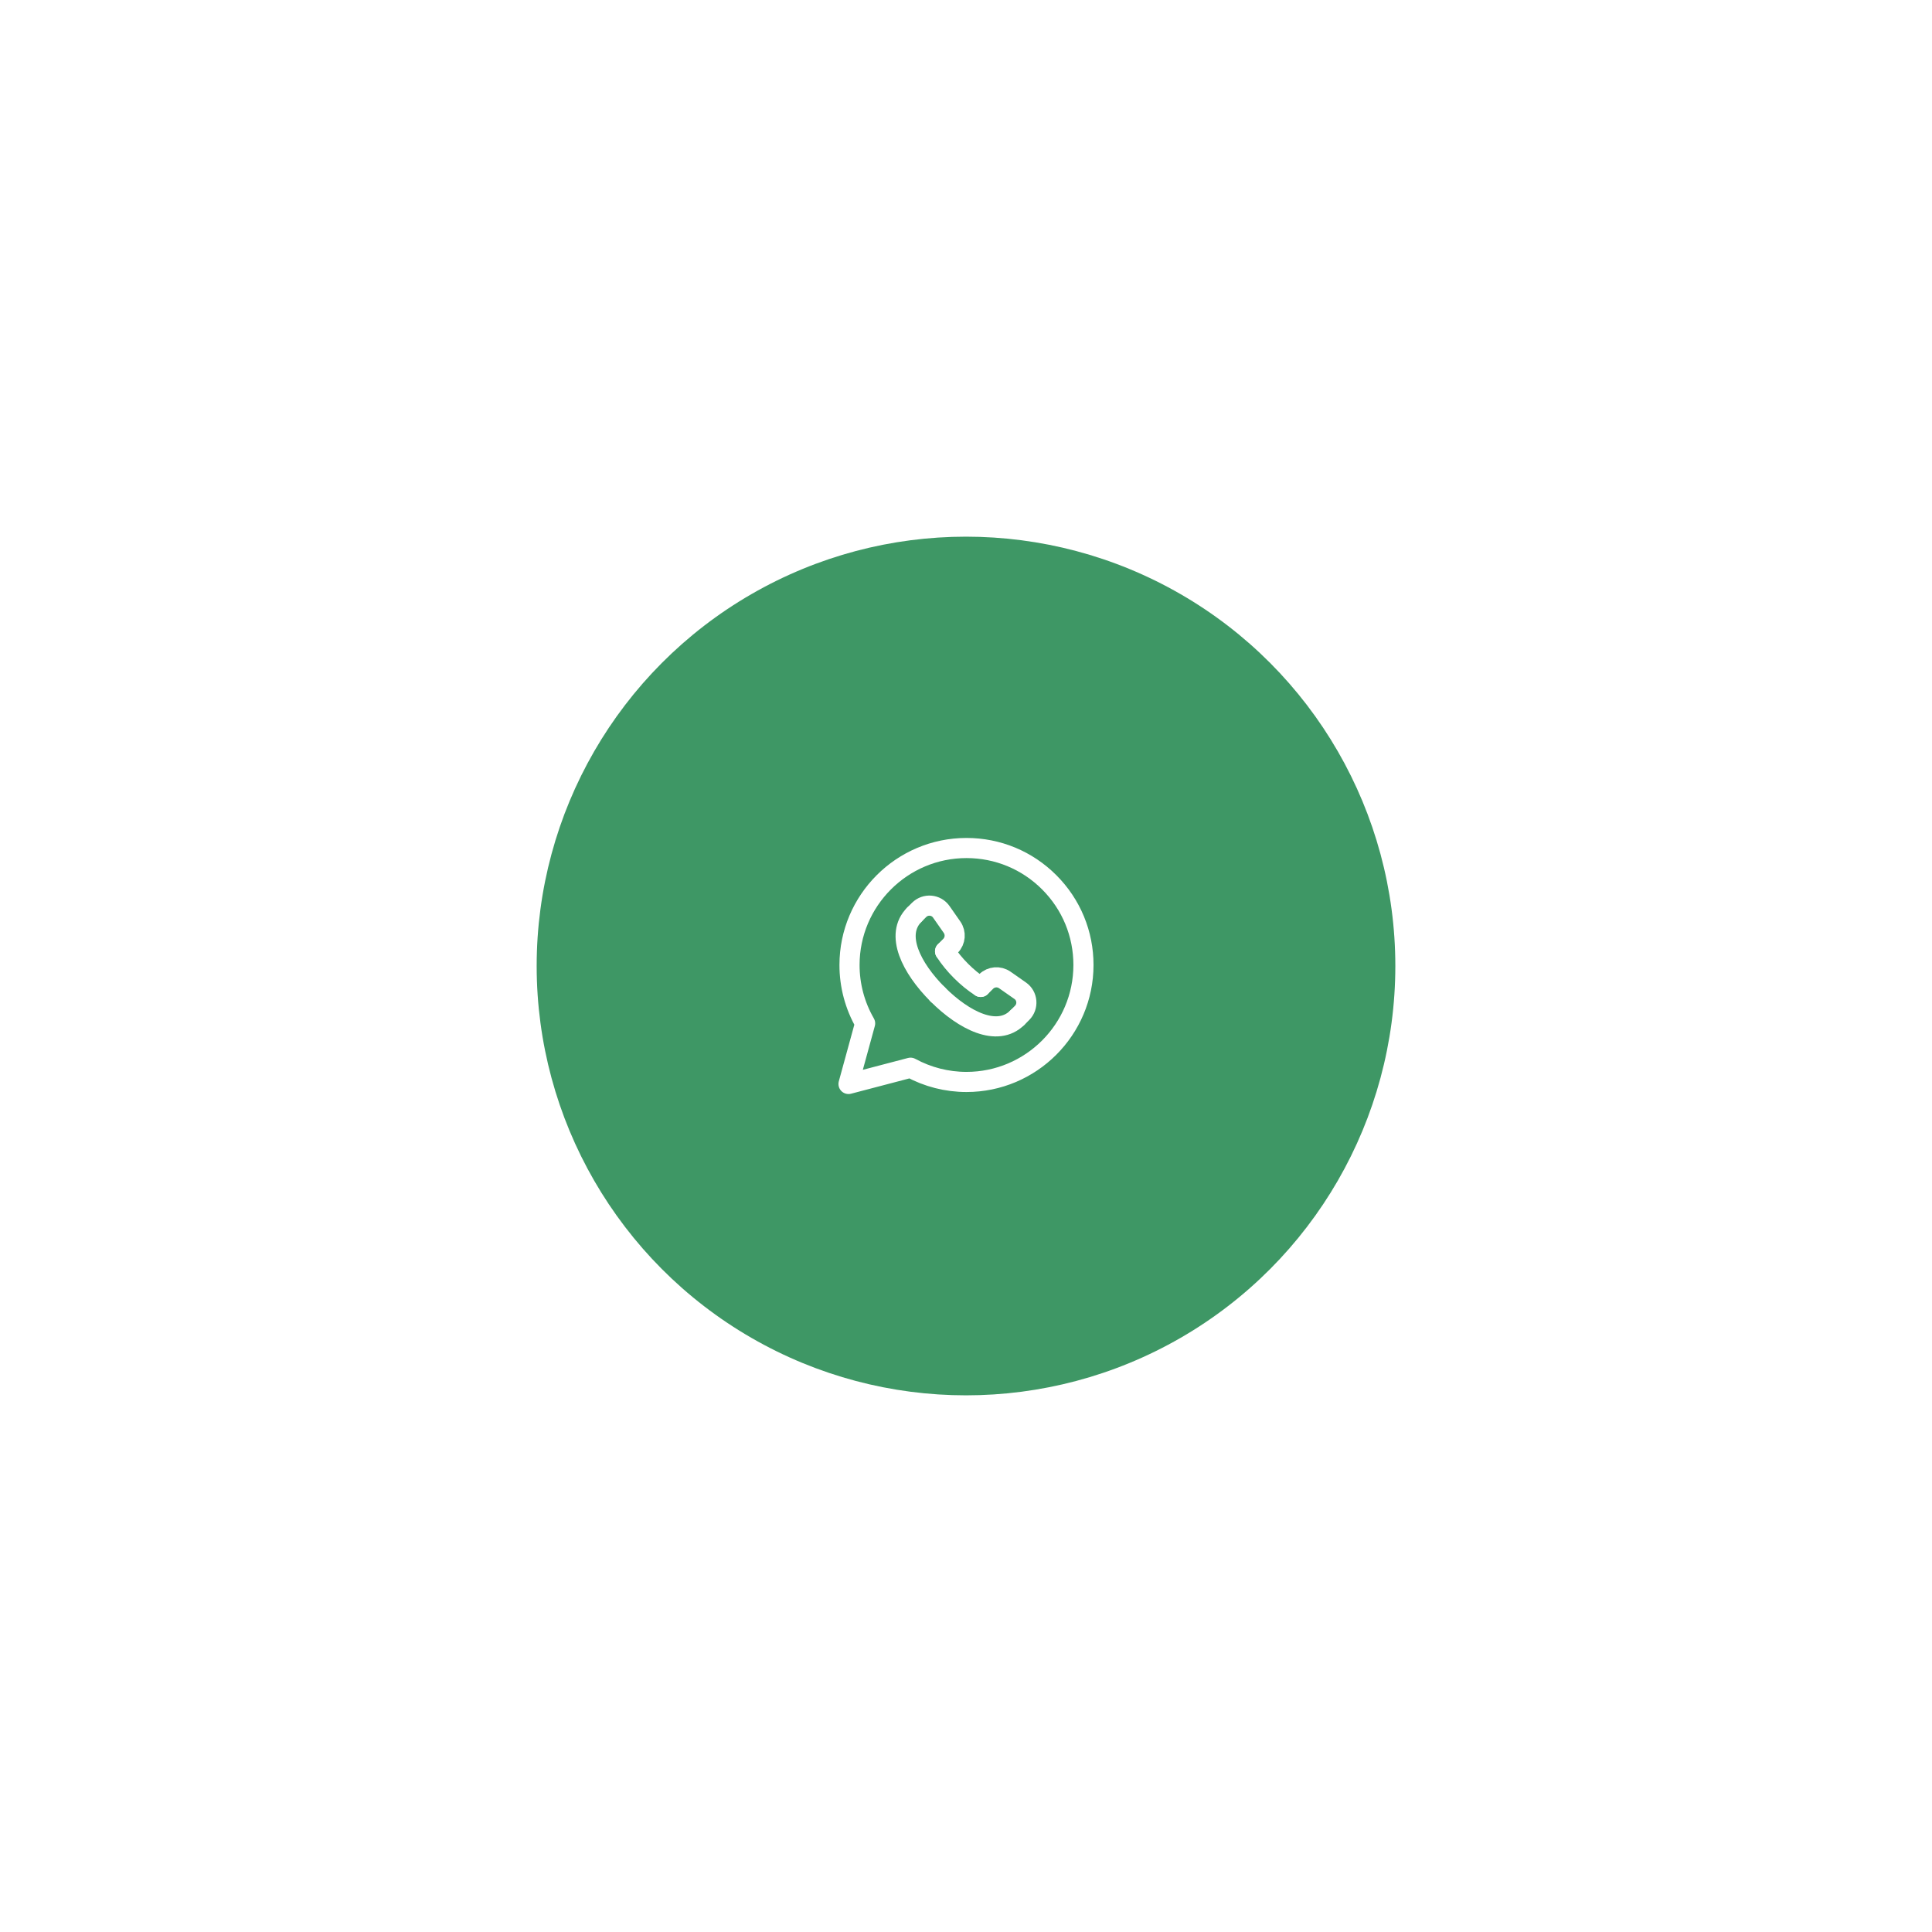 <svg width="144" height="144" viewBox="0 0 144 144" fill="none" xmlns="http://www.w3.org/2000/svg">
<g filter="url(#filter0_d_2_21310)">
<circle cx="72" cy="68" r="32" fill="#3E9765"/>
<path fill-rule="evenodd" clip-rule="evenodd" d="M78.204 61.762C76.558 60.115 74.369 59.207 72.037 59.206C67.23 59.206 63.319 63.115 63.318 67.92C63.316 69.449 63.717 70.952 64.481 72.277L63.244 76.793L67.866 75.581C69.145 76.277 70.577 76.642 72.033 76.642H72.037C76.842 76.642 80.753 72.732 80.755 67.927C80.756 65.599 79.85 63.41 78.204 61.762Z" stroke="white" stroke-width="1.5" stroke-linecap="round" stroke-linejoin="round"/>
<path d="M73.095 69.56L73.501 69.157C73.874 68.787 74.464 68.74 74.894 69.042C75.31 69.334 75.686 69.596 76.036 69.84C76.592 70.226 76.659 71.018 76.18 71.496L75.821 71.855" stroke="white" stroke-width="1.5" stroke-linecap="round" stroke-linejoin="round"/>
<path d="M68.145 64.179L68.504 63.82C68.982 63.342 69.774 63.409 70.16 63.964C70.403 64.314 70.665 64.69 70.958 65.106C71.26 65.536 71.214 66.126 70.843 66.499L70.44 66.905" stroke="white" stroke-width="1.5" stroke-linecap="round" stroke-linejoin="round"/>
<path d="M75.821 71.855C74.34 73.329 71.851 72.077 69.886 70.111" stroke="white" stroke-width="1.5" stroke-linecap="round" stroke-linejoin="round"/>
<path d="M69.888 70.114C67.923 68.148 66.671 65.66 68.145 64.179" stroke="white" stroke-width="1.5" stroke-linecap="round" stroke-linejoin="round"/>
<path d="M70.44 66.905C70.759 67.408 71.168 67.906 71.63 68.368L71.632 68.37C72.094 68.832 72.592 69.241 73.095 69.56" stroke="white" stroke-width="1.5" stroke-linecap="round" stroke-linejoin="round"/>
</g>
<defs>
<filter id="filter0_d_2_21310" x="0" y="0" width="144" height="144" filterUnits="userSpaceOnUse" color-interpolation-filters="sRGB">
<feFlood flood-opacity="0" result="BackgroundImageFix"/>
<feColorMatrix in="SourceAlpha" type="matrix" values="0 0 0 0 0 0 0 0 0 0 0 0 0 0 0 0 0 0 127 0" result="hardAlpha"/>
<feOffset dy="4"/>
<feGaussianBlur stdDeviation="20"/>
<feComposite in2="hardAlpha" operator="out"/>
<feColorMatrix type="matrix" values="0 0 0 0 0.243 0 0 0 0 0.592 0 0 0 0 0.396 0 0 0 0.32 0"/>
<feBlend mode="normal" in2="BackgroundImageFix" result="effect1_dropShadow_2_21310"/>
<feBlend mode="normal" in="SourceGraphic" in2="effect1_dropShadow_2_21310" result="shape"/>
</filter>
</defs>
</svg>
